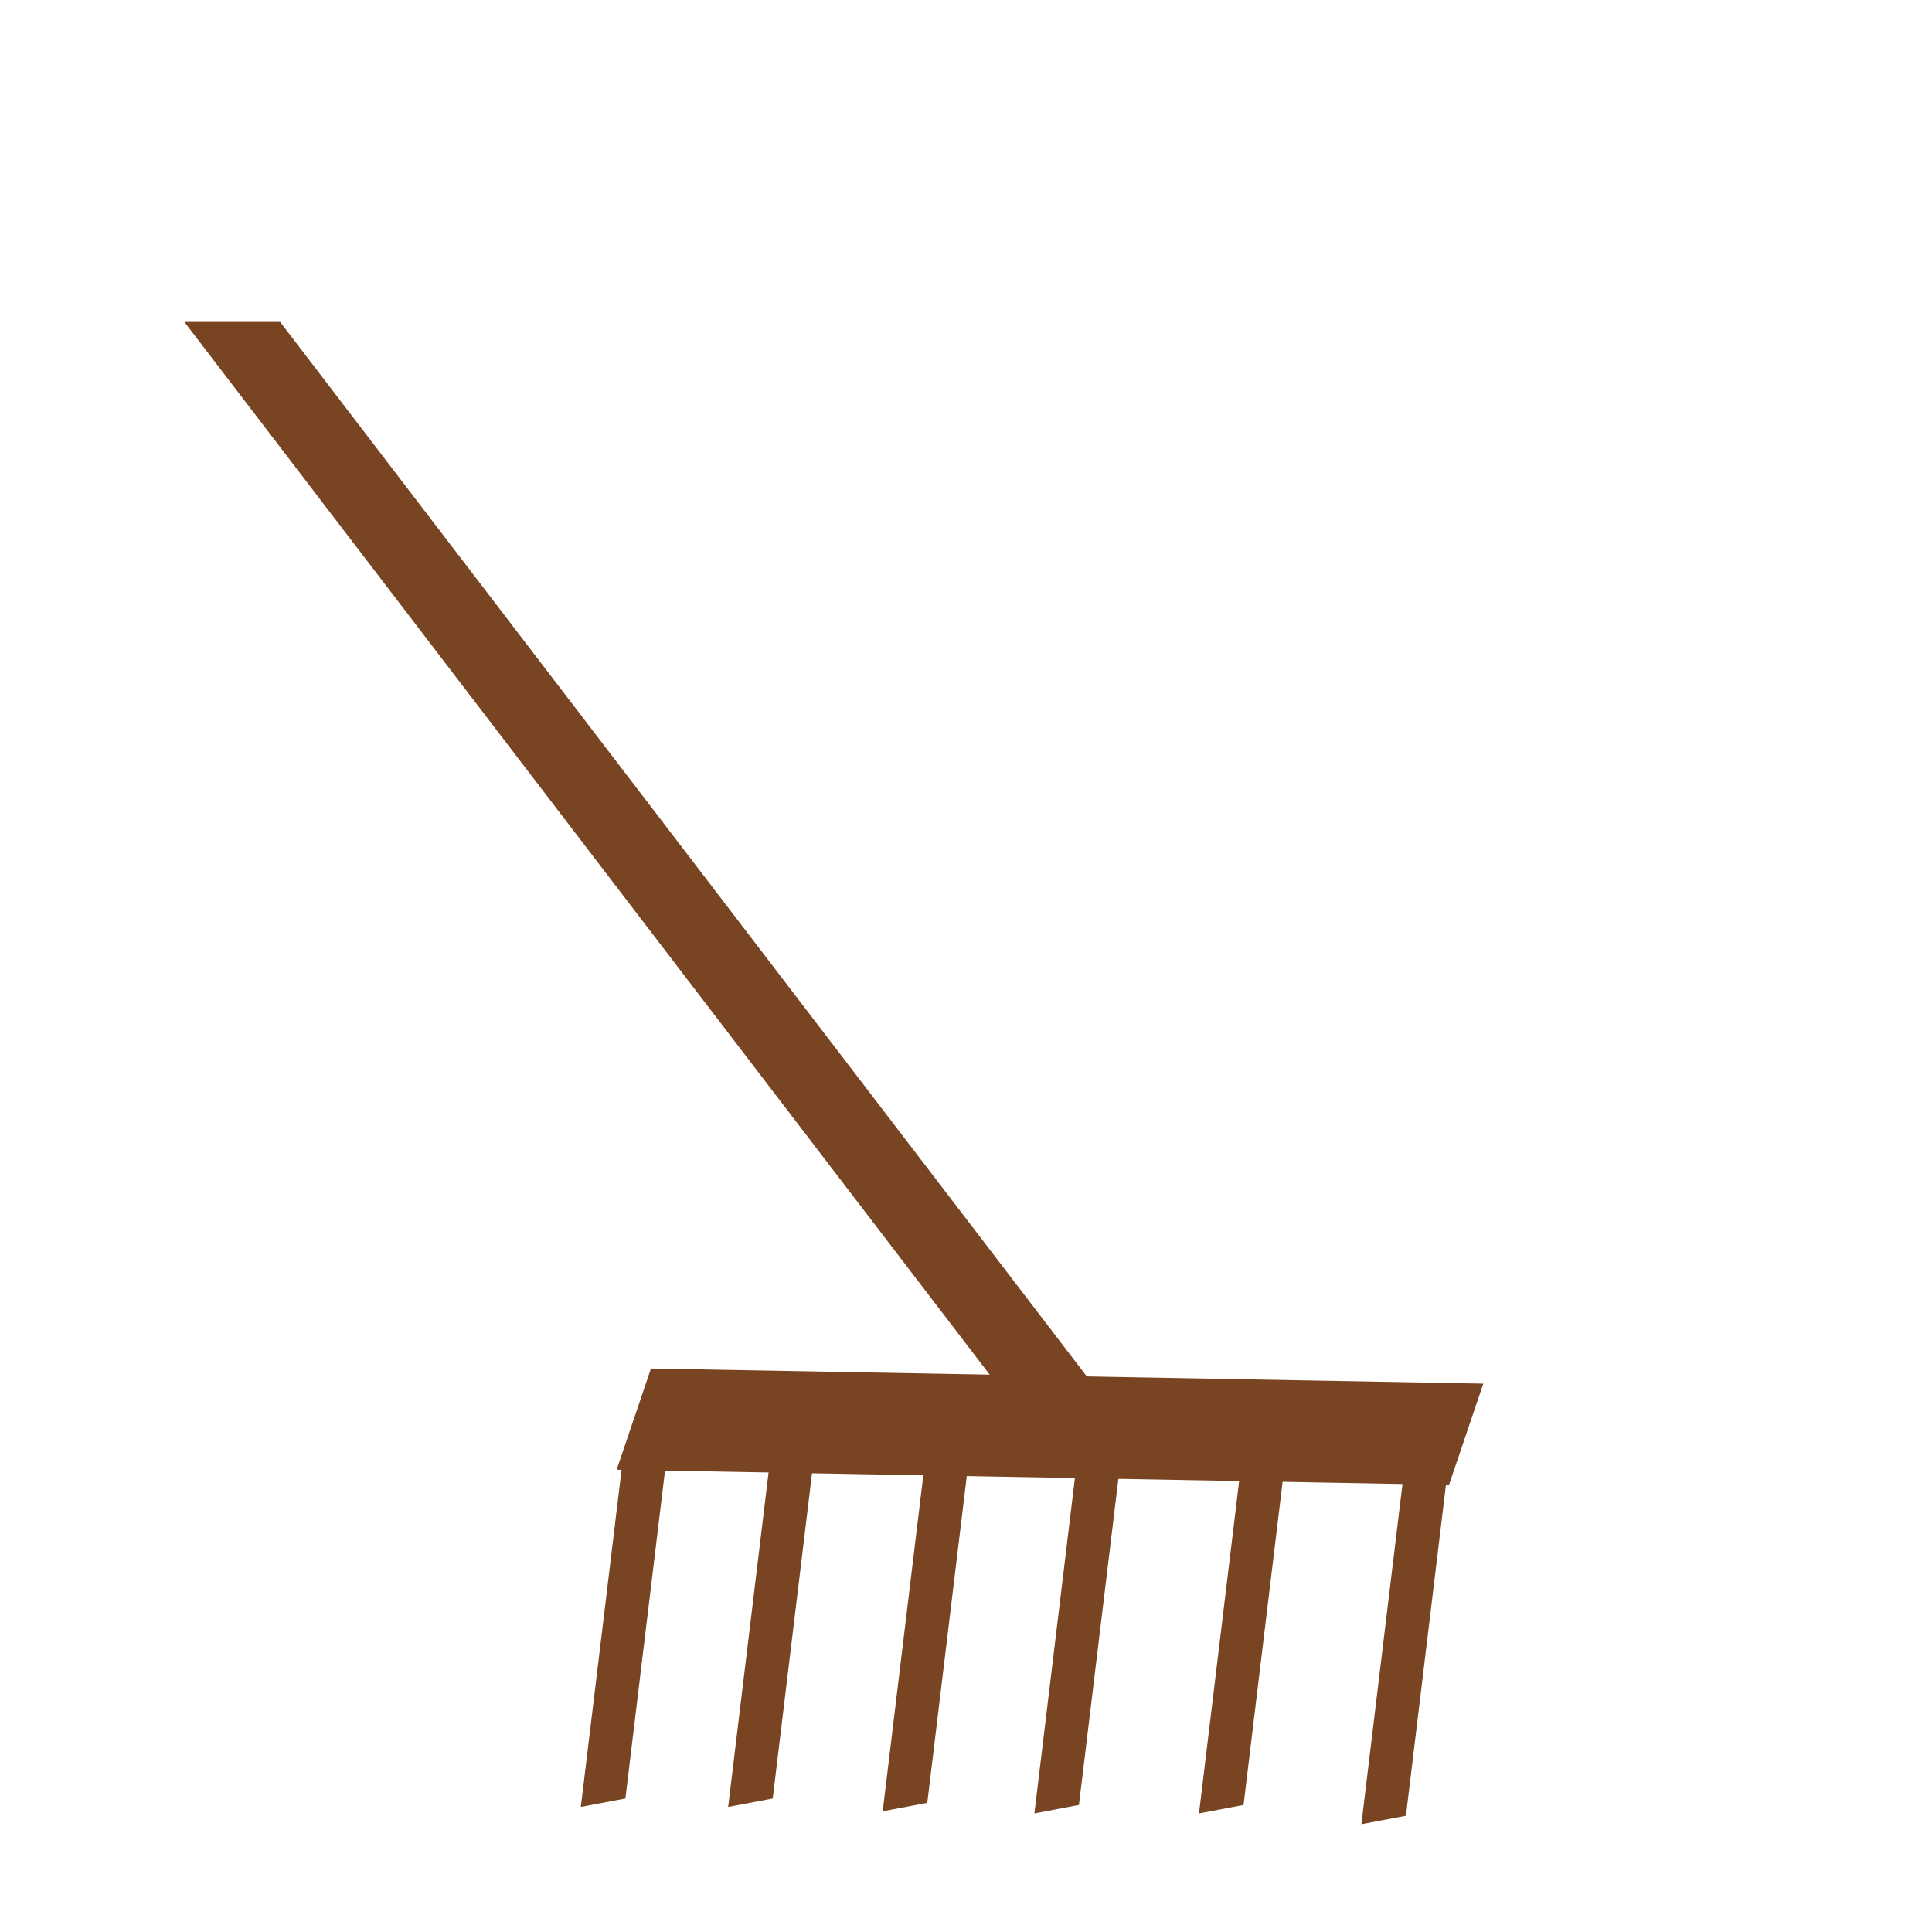 <?xml version="1.0" encoding="UTF-8" standalone="no"?>
<!-- Created with Inkscape (http://www.inkscape.org/) -->

<svg
   xmlns:dc="http://purl.org/dc/elements/1.1/"
   xmlns:cc="http://creativecommons.org/ns#"
   xmlns:rdf="http://www.w3.org/1999/02/22-rdf-syntax-ns#"
   xmlns:svg="http://www.w3.org/2000/svg"
   xmlns="http://www.w3.org/2000/svg"
   xmlns:sodipodi="http://sodipodi.sourceforge.net/DTD/sodipodi-0.dtd"
   xmlns:inkscape="http://www.inkscape.org/namespaces/inkscape"
   width="96"
   height="96"
   viewBox="0 0 25.4 25.4"
   version="1.1"
   id="svg4632"
   inkscape:version="0.92.2 (5c3e80d, 2017-08-06)"
   sodipodi:docname="ready-land.svg">
  <defs
     id="defs4626">
    <filter
       style="color-interpolation-filters:sRGB;"
       inkscape:label="Blur"
       id="filter6358">
      <feGaussianBlur
         stdDeviation="0.91 0.11"
         result="blur"
         id="feGaussianBlur6356" />
    </filter>
    <filter
       style="color-interpolation-filters:sRGB"
       inkscape:label="Blur"
       id="filter6358-1">
      <feGaussianBlur
         stdDeviation="0.91 0.11"
         result="blur"
         id="feGaussianBlur6356-7" />
    </filter>
  </defs>
  <sodipodi:namedview
     id="base"
     pagecolor="#ffffff"
     bordercolor="#666666"
     borderopacity="1.0"
     inkscape:pageopacity="0.0"
     inkscape:pageshadow="2"
     inkscape:zoom="5.6"
     inkscape:cx="54.833642"
     inkscape:cy="31.853896"
     inkscape:document-units="mm"
     inkscape:current-layer="layer1"
     showgrid="true"
     units="px"
     inkscape:window-width="1920"
     inkscape:window-height="1017"
     inkscape:window-x="1912"
     inkscape:window-y="-8"
     inkscape:window-maximized="1">
    <inkscape:grid
       type="xygrid"
       id="grid5177"
       spacingx="1.058"
       spacingy="1.058"
       empspacing="4" />
  </sodipodi:namedview>
  <g
     inkscape:label="Layer 1"
     inkscape:groupmode="layer"
     id="layer1"
     transform="translate(0,-271.6)">
    <path
       style="fill:#784421;fill-opacity:1;stroke:none;stroke-width:0.067;stroke-miterlimit:4;stroke-dasharray:none;stroke-opacity:1"
       d="M 2.424,275.833 H 3.683 L 15.018,290.65 h -1.259 z"
       id="rect6726"
       inkscape:connector-curvature="0" />
    <path
       style="fill:#784421;fill-opacity:1;stroke:none;stroke-width:0.059;stroke-miterlimit:4;stroke-dasharray:none;stroke-opacity:1"
       d="m 8.107,290.923 0.451,-1.331 10.943,0.199 -0.451,1.331 z"
       id="rect6726-2"
       inkscape:connector-curvature="0" />
    <path
       style="fill:#784421;fill-opacity:1;stroke:none;stroke-width:0.025;stroke-miterlimit:4;stroke-dasharray:none;stroke-opacity:1"
       d="m 8.769,290.719 -0.586,0.111 -0.547,4.526 0.586,-0.111 z"
       id="rect6726-2-9"
       inkscape:connector-curvature="0" />
    <path
       style="fill:#784421;fill-opacity:1;stroke:none;stroke-width:0.025;stroke-miterlimit:4;stroke-dasharray:none;stroke-opacity:1"
       d="m 10.706,290.719 -0.586,0.111 -0.547,4.526 0.586,-0.111 z"
       id="rect6726-2-9-4"
       inkscape:connector-curvature="0" />
    <path
       style="fill:#784421;fill-opacity:1;stroke:none;stroke-width:0.025;stroke-miterlimit:4;stroke-dasharray:none;stroke-opacity:1"
       d="m 12.738,290.776 -0.586,0.111 -0.547,4.526 0.586,-0.111 z"
       id="rect6726-2-9-4-3"
       inkscape:connector-curvature="0" />
    <path
       style="fill:#784421;fill-opacity:1;stroke:none;stroke-width:0.025;stroke-miterlimit:4;stroke-dasharray:none;stroke-opacity:1"
       d="m 14.732,290.804 -0.586,0.111 -0.547,4.526 0.586,-0.111 z"
       id="rect6726-2-9-4-3-4"
       inkscape:connector-curvature="0" />
    <path
       style="fill:#784421;fill-opacity:1;stroke:none;stroke-width:0.025;stroke-miterlimit:4;stroke-dasharray:none;stroke-opacity:1"
       d="m 16.896,290.804 -0.586,0.111 -0.547,4.526 0.586,-0.111 z"
       id="rect6726-2-9-4-3-4-8"
       inkscape:connector-curvature="0" />
    <path
       style="fill:#784421;fill-opacity:1;stroke:none;stroke-width:0.025;stroke-miterlimit:4;stroke-dasharray:none;stroke-opacity:1"
       d="m 19.031,290.946 -0.586,0.111 -0.547,4.526 0.586,-0.111 z"
       id="rect6726-2-9-4-3-4-5"
       inkscape:connector-curvature="0" />
  </g>
</svg>
